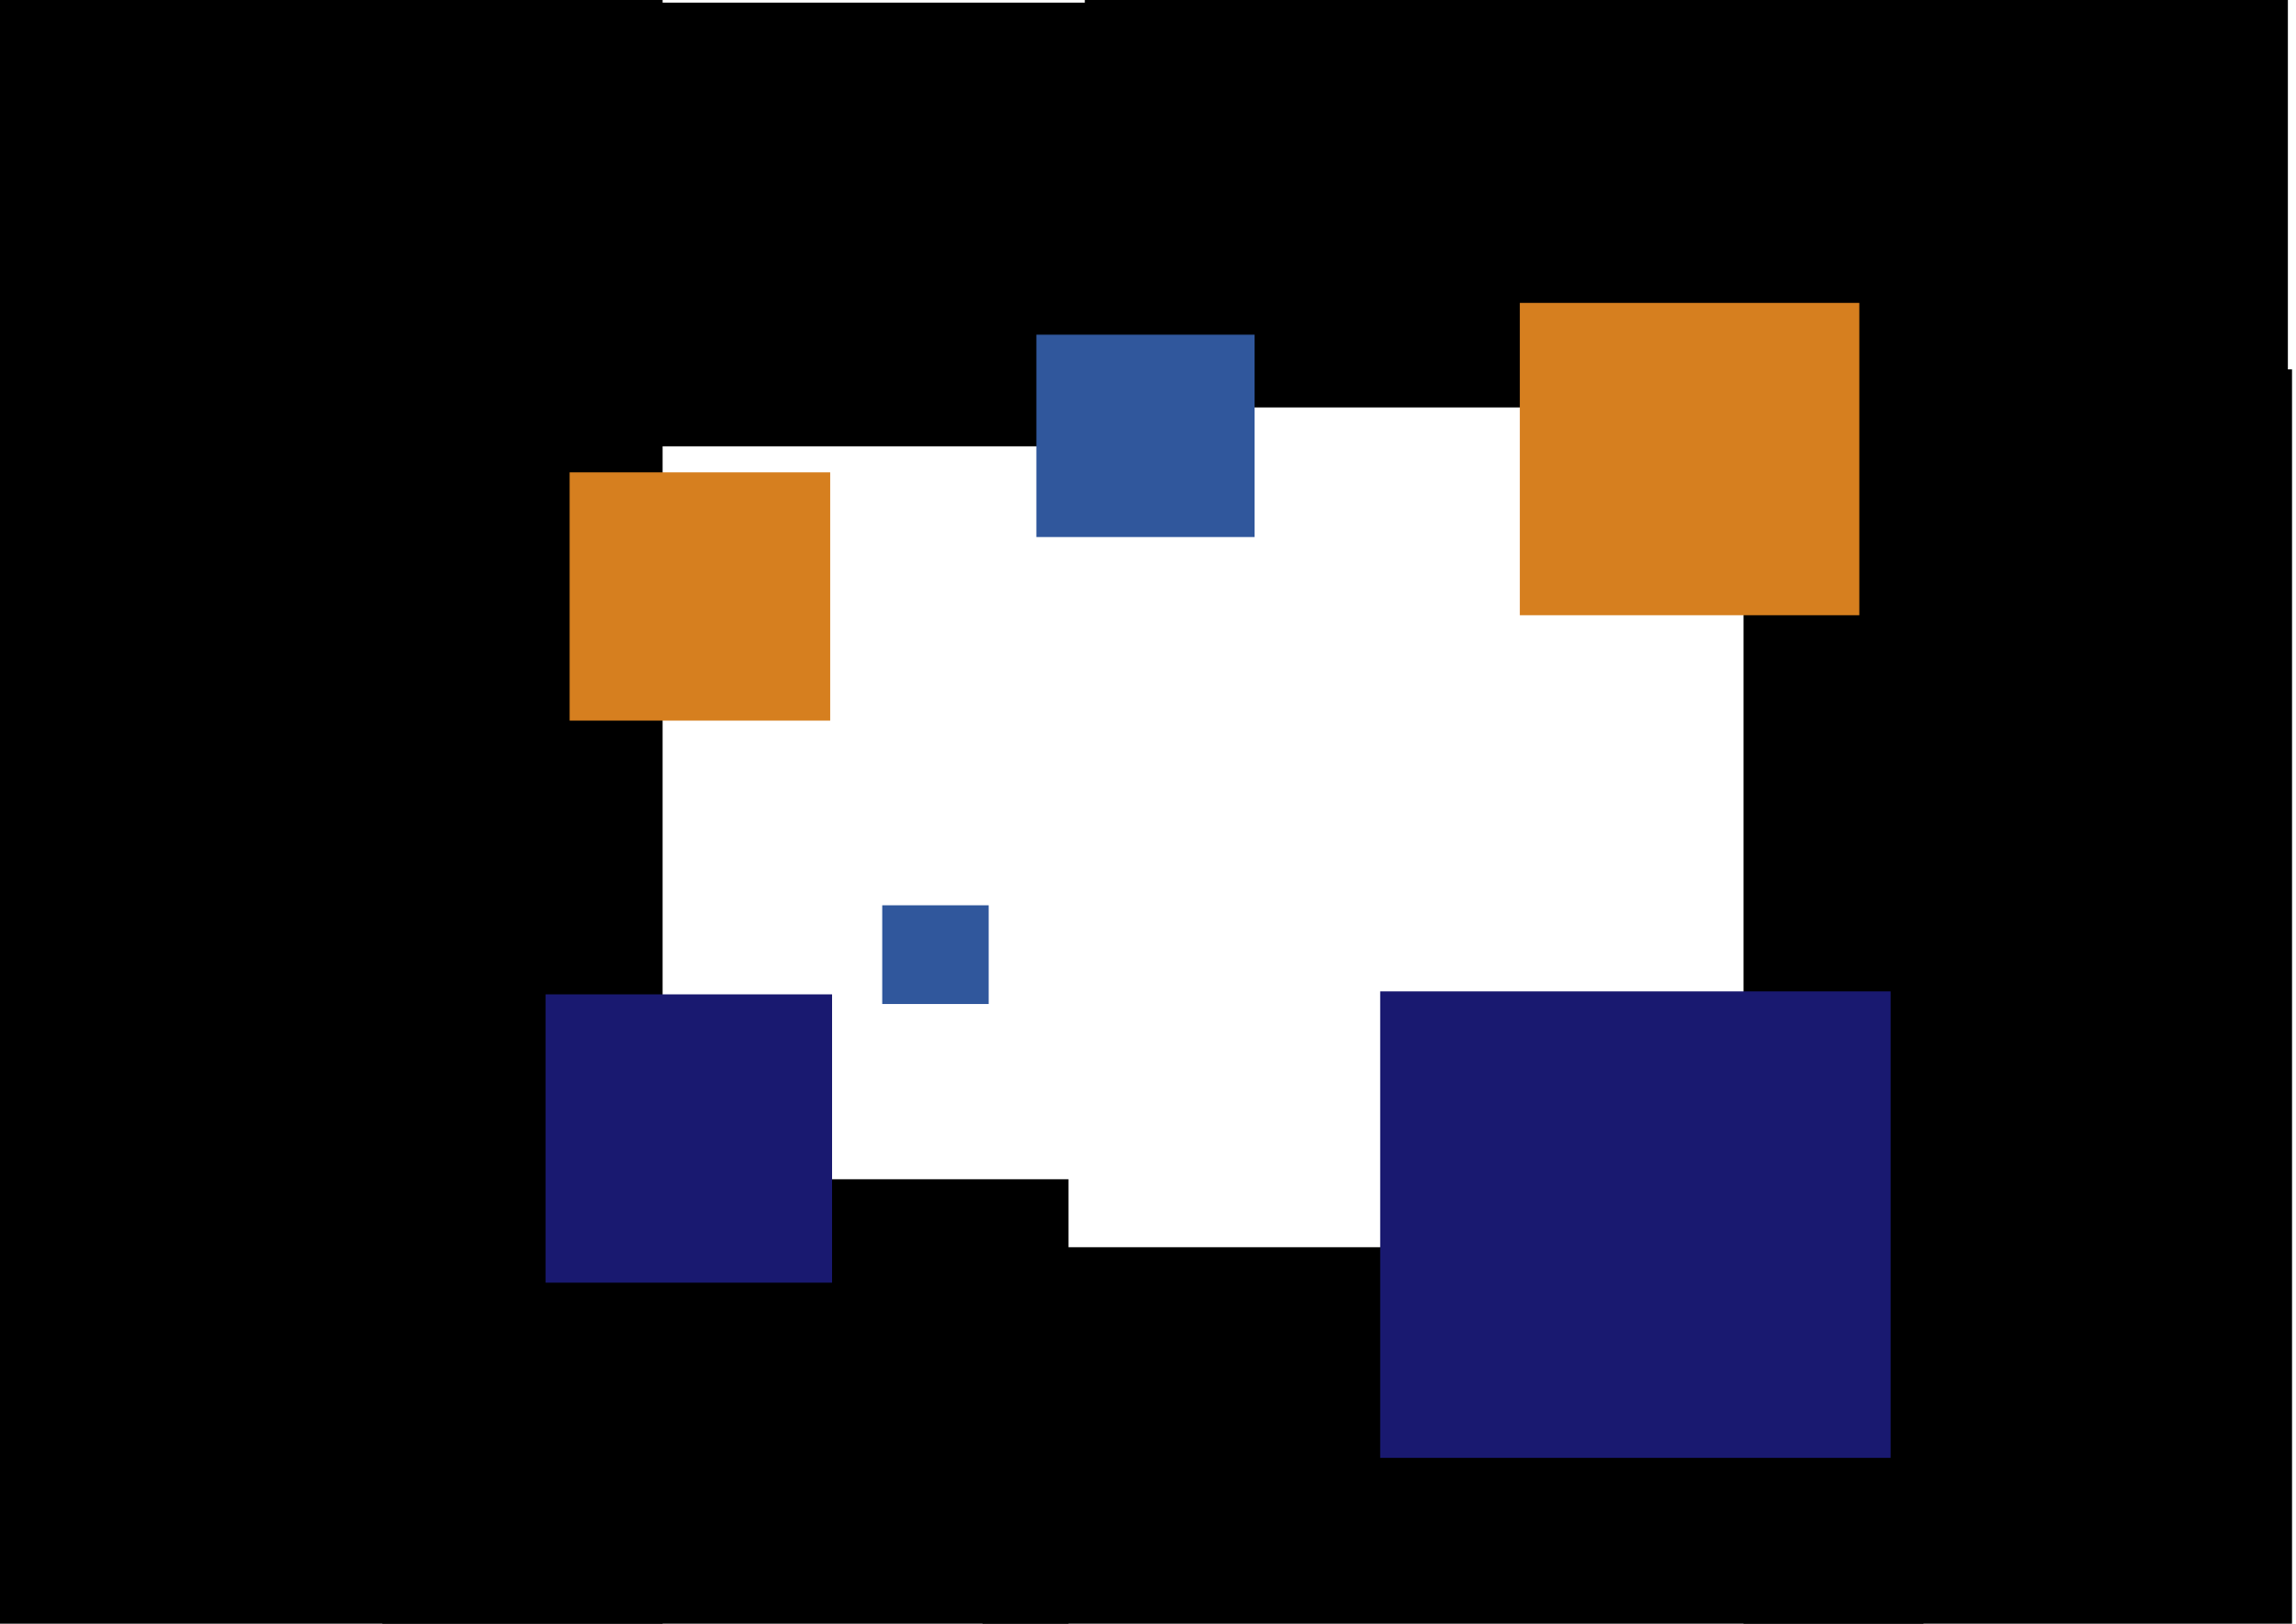 <?xml version="1.0" encoding="UTF-8" standalone="no"?>
<!-- Created with Inkscape (http://www.inkscape.org/) -->

<svg
   width="297mm"
   height="210mm"
   viewBox="0 0 1122.52 793.701"
   version="1.1"
   id="svg1"
   xmlns="http://www.w3.org/2000/svg"
   xmlns:svg="http://www.w3.org/2000/svg">
  <defs
     id="defs1" />
  <g
     id="layer1">
    <rect
       style="fill:#000000;stroke-width:1.517"
       id="rect1"
       width="325.897"
       height="799.573"
       x="-1.957"
       y="-1.957" />
    <rect
       style="fill:#000000;stroke-width:0.516"
       id="rect2"
       width="277.942"
       height="216.876"
       x="297.515"
       y="1.286" />
    <rect
       style="fill:#000000;stroke-width:1.033"
       id="rect3"
       width="268.155"
       height="614.115"
       x="852.421"
       y="180.564" />
    <rect
       style="fill:#000000;stroke-width:0.679"
       id="rect11"
       width="335.466"
       height="218.243"
       x="186.926"
       y="576.436" />
    <rect
       style="fill:#000000;stroke-width:0.735"
       id="rect4"
       width="460.03"
       height="186.41"
       x="480.344"
       y="609.653" />
    <rect
       style="fill:#d67f1f;fill-opacity:1;stroke-width:0.865"
       id="rect5"
       width="127.383"
       height="121.355"
       x="278.498"
       y="230.896" />
    <rect
       style="fill:#191970;fill-opacity:1;stroke-width:1.319"
       id="rect6"
       width="249.561"
       height="228.025"
       x="674.778"
       y="484.609" />
    <rect
       style="fill:#000000;stroke-width:0.721"
       id="rect10"
       width="588.18"
       height="200.268"
       x="530.369"
       y="-1.094" />
    <rect
       style="fill:#191970;fill-opacity:1;stroke-width:1.313"
       id="rect7"
       width="140.052"
       height="140.928"
       x="266.751"
       y="486.063" />
    <rect
       style="fill:#d67f1f;fill-opacity:1;stroke-width:0.861"
       id="rect8"
       width="165.985"
       height="152.672"
       x="743.039"
       y="148.062" />
    <rect
       style="fill:#30579c;fill-opacity:1;stroke-width:1.037"
       id="rect9"
       width="106.675"
       height="98.915"
       x="506.684"
       y="163.602" />
    <rect
       style="fill:#30579c;fill-opacity:1;stroke-width:0.506"
       id="rect12"
       width="52.042"
       height="48.257"
       x="431.327"
       y="442.523" />
  </g>
</svg>
